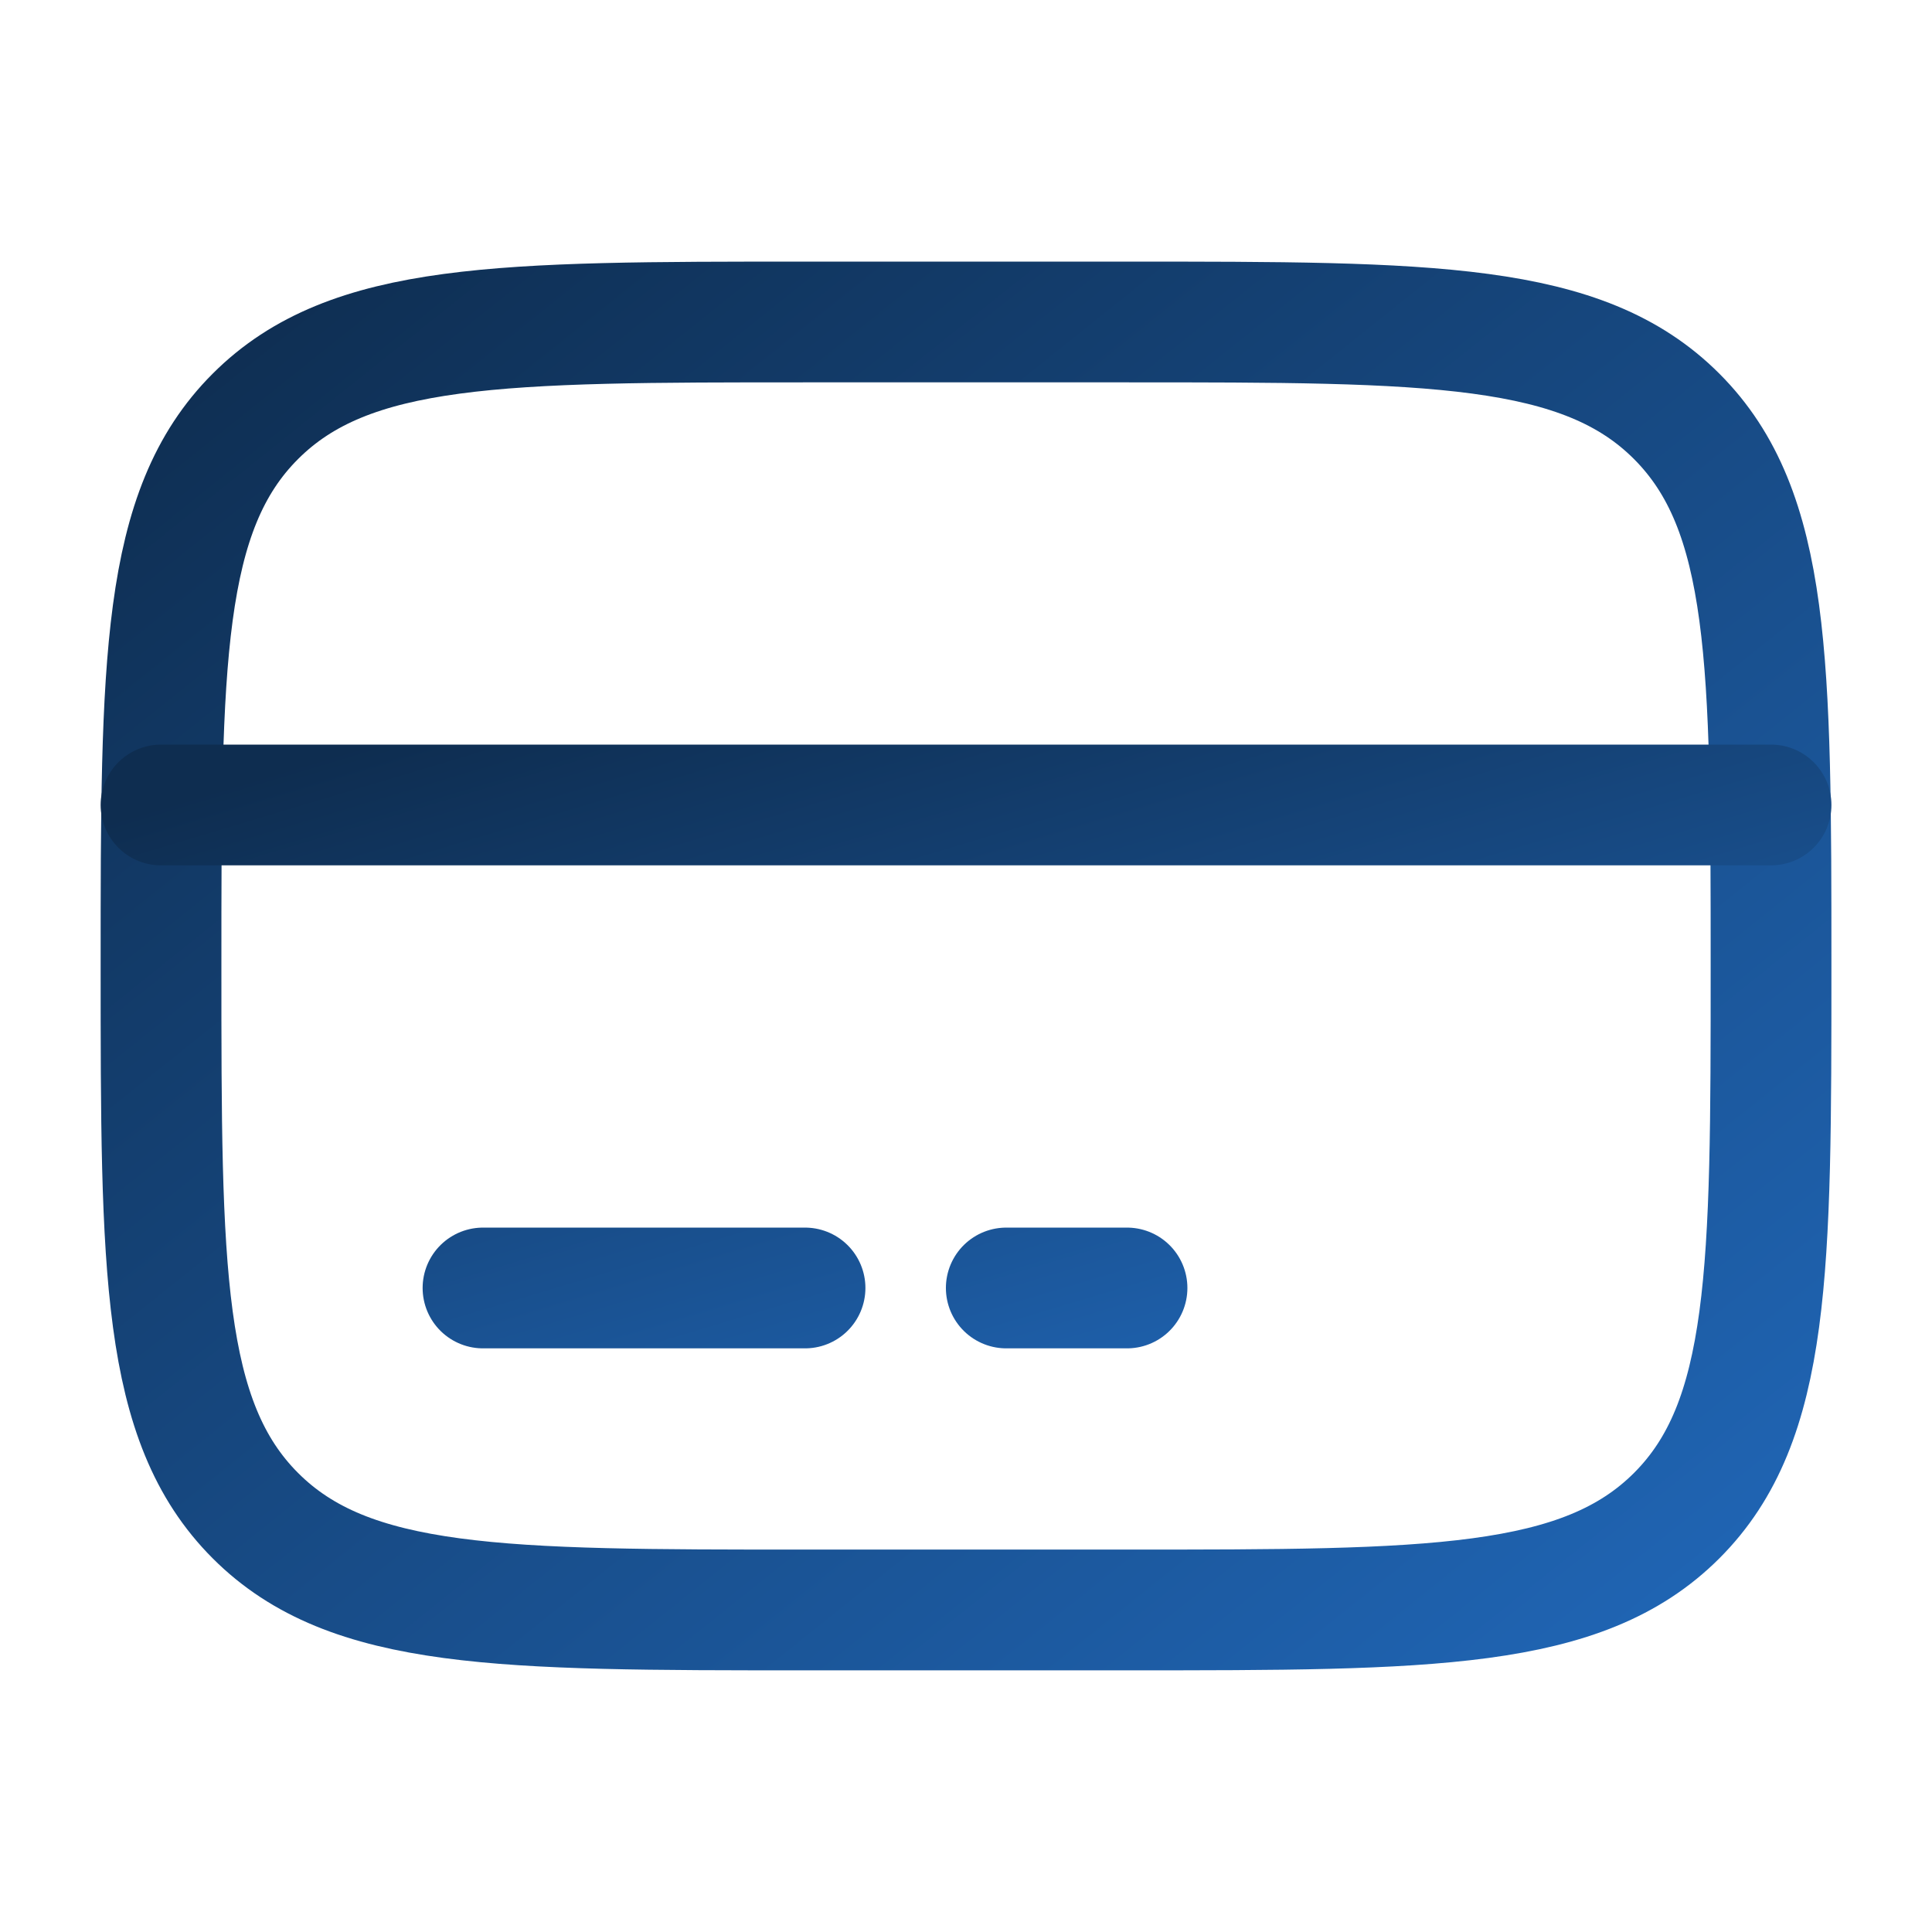 <svg width="32" height="32" viewBox="0 0 32 32" fill="none" xmlns="http://www.w3.org/2000/svg">
<path d="M2.667 16C2.667 10.972 2.667 8.457 4.23 6.896C5.792 5.334 8.306 5.333 13.334 5.333H18.667C23.695 5.333 26.21 5.333 27.771 6.896C29.332 8.458 29.334 10.972 29.334 16C29.334 21.028 29.334 23.542 27.771 25.104C26.208 26.665 23.695 26.666 18.667 26.666H13.334C8.306 26.666 5.791 26.666 4.23 25.104C2.668 23.541 2.667 21.028 2.667 16Z" stroke="url(#paint0_linear_1123_5494)" stroke-width="2"/>
<path d="M13.334 21.333H8M18.667 21.333H16.667M2.667 13.333H29.334" stroke="url(#paint1_linear_1123_5494)" stroke-width="2" stroke-linecap="round"/>
<defs>
<linearGradient id="paint0_linear_1123_5494" x1="2.674" y1="5.333" x2="23.474" y2="31.346" gradientUnits="userSpaceOnUse">
<stop stop-color="#0E2D50"/>
<stop offset="1" stop-color="#2066B6"/>
</linearGradient>
<linearGradient id="paint1_linear_1123_5494" x1="2.674" y1="13.333" x2="7.073" y2="28.005" gradientUnits="userSpaceOnUse">
<stop stop-color="#0E2D50"/>
<stop offset="1" stop-color="#2066B6"/>
</linearGradient>
</defs>
</svg>
